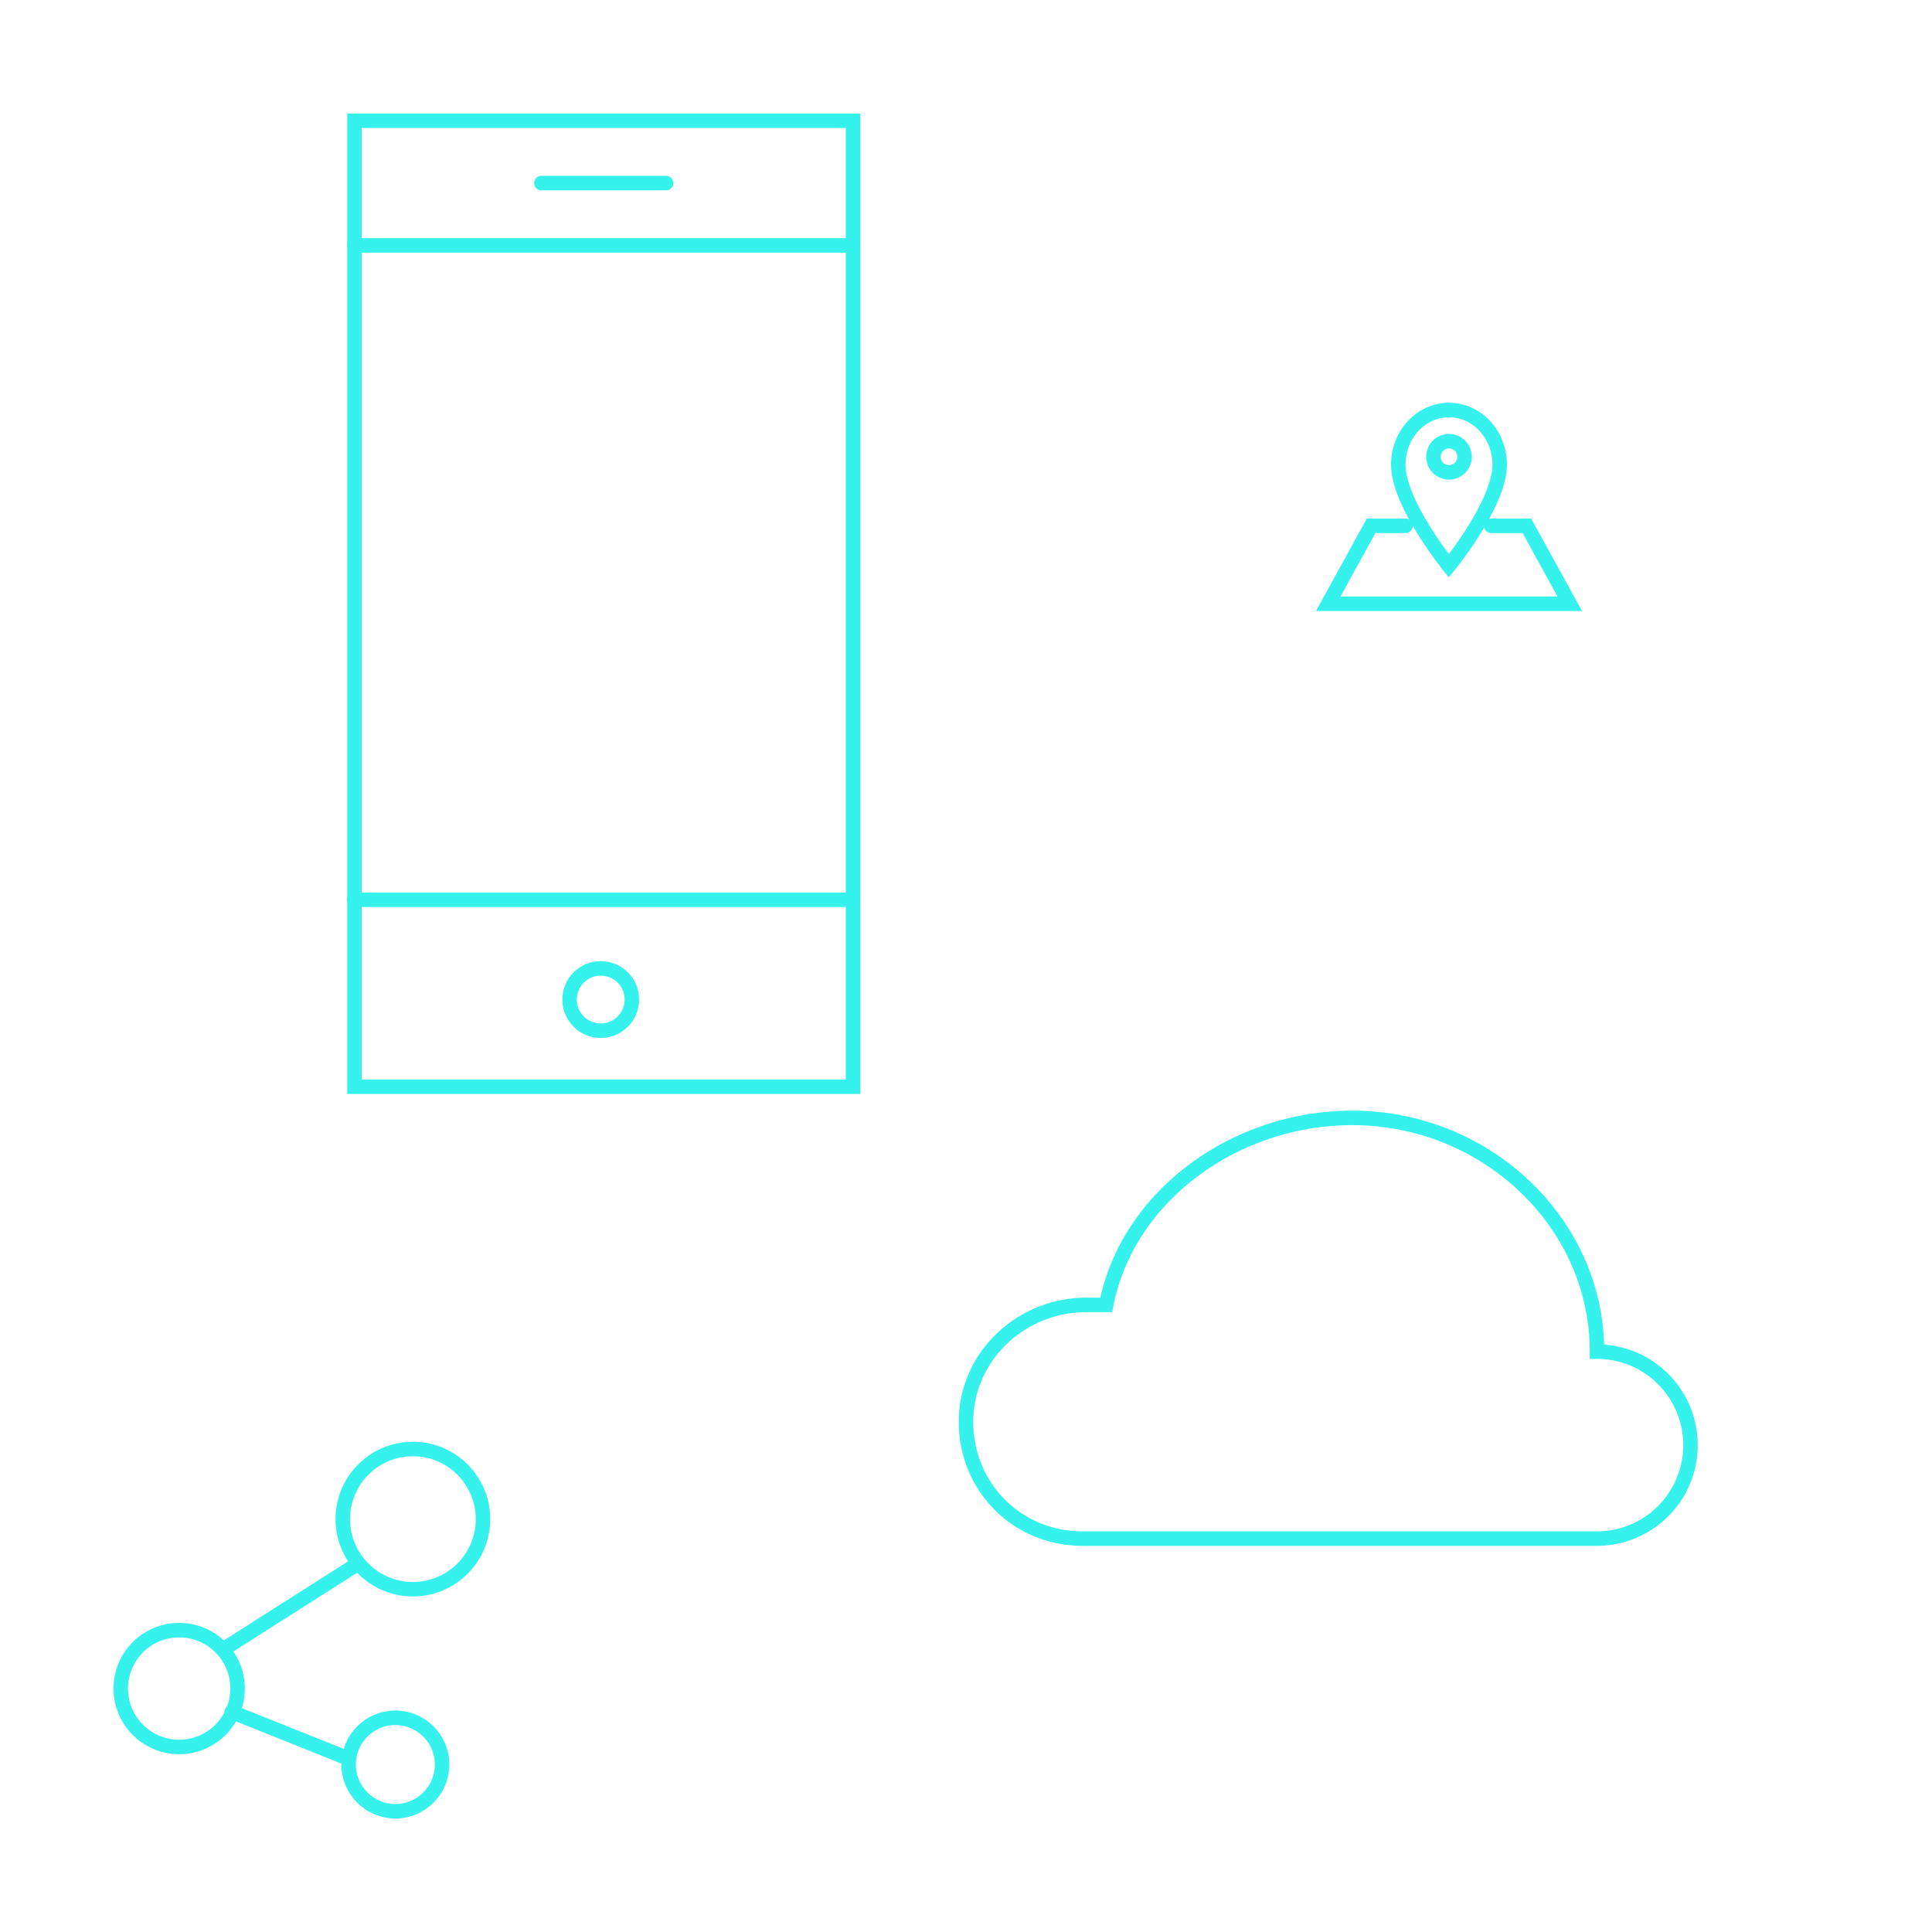 <svg id="Android" xmlns="http://www.w3.org/2000/svg" viewBox="0 0 800 800"><defs><style>.cls-1,.cls-2{fill:none;stroke:#35f2ed;stroke-linecap:round;stroke-width:6px;}.cls-1{stroke-miterlimit:10;}.cls-2{stroke-linejoin:bevel;}</style></defs><title>android</title><rect class="cls-1" x="146.77" y="50" width="206.45" height="400"/><line class="cls-1" x1="224.19" y1="75.81" x2="275.81" y2="75.81"/><line class="cls-1" x1="146.77" y1="372.58" x2="353.23" y2="372.58"/><line class="cls-1" x1="146.77" y1="101.61" x2="353.23" y2="101.61"/><circle class="cls-2" cx="248.75" cy="413.89" r="12.9"/><circle class="cls-1" cx="170.97" cy="629.03" r="29.03"/><circle class="cls-1" cx="74.19" cy="699.19" r="24.19"/><circle class="cls-1" cx="163.71" cy="730.65" r="19.35"/><line class="cls-1" x1="144.35" y1="728.23" x2="95.97" y2="708.87"/><line class="cls-1" x1="93.55" y1="682.26" x2="146.77" y2="648.39"/><circle class="cls-1" cx="600" cy="189.14" r="6.45"/><path class="cls-1" d="M621,192.4c-.05-12.5-9.39-22.62-21-22.62s-21,10.12-21,22.62c0,16.16,20.94,41.9,20.94,41.9S621,208.56,621,192.4Z"/><polyline class="cls-1" points="581.99 217.74 567.74 217.74 550 250 600 250 650 250 632.26 217.74 617.48 217.74"/><path class="cls-1" d="M592.61,637.1h68.68a38.71,38.71,0,0,0,0-77.42c0-53.45-46.06-96.78-101.29-96.78-48.87,0-93.23,32.58-101.94,77.42H450c-27.62,0-50,21.67-50,48.39s20.77,48.39,48.39,48.39H592.61"/></svg>